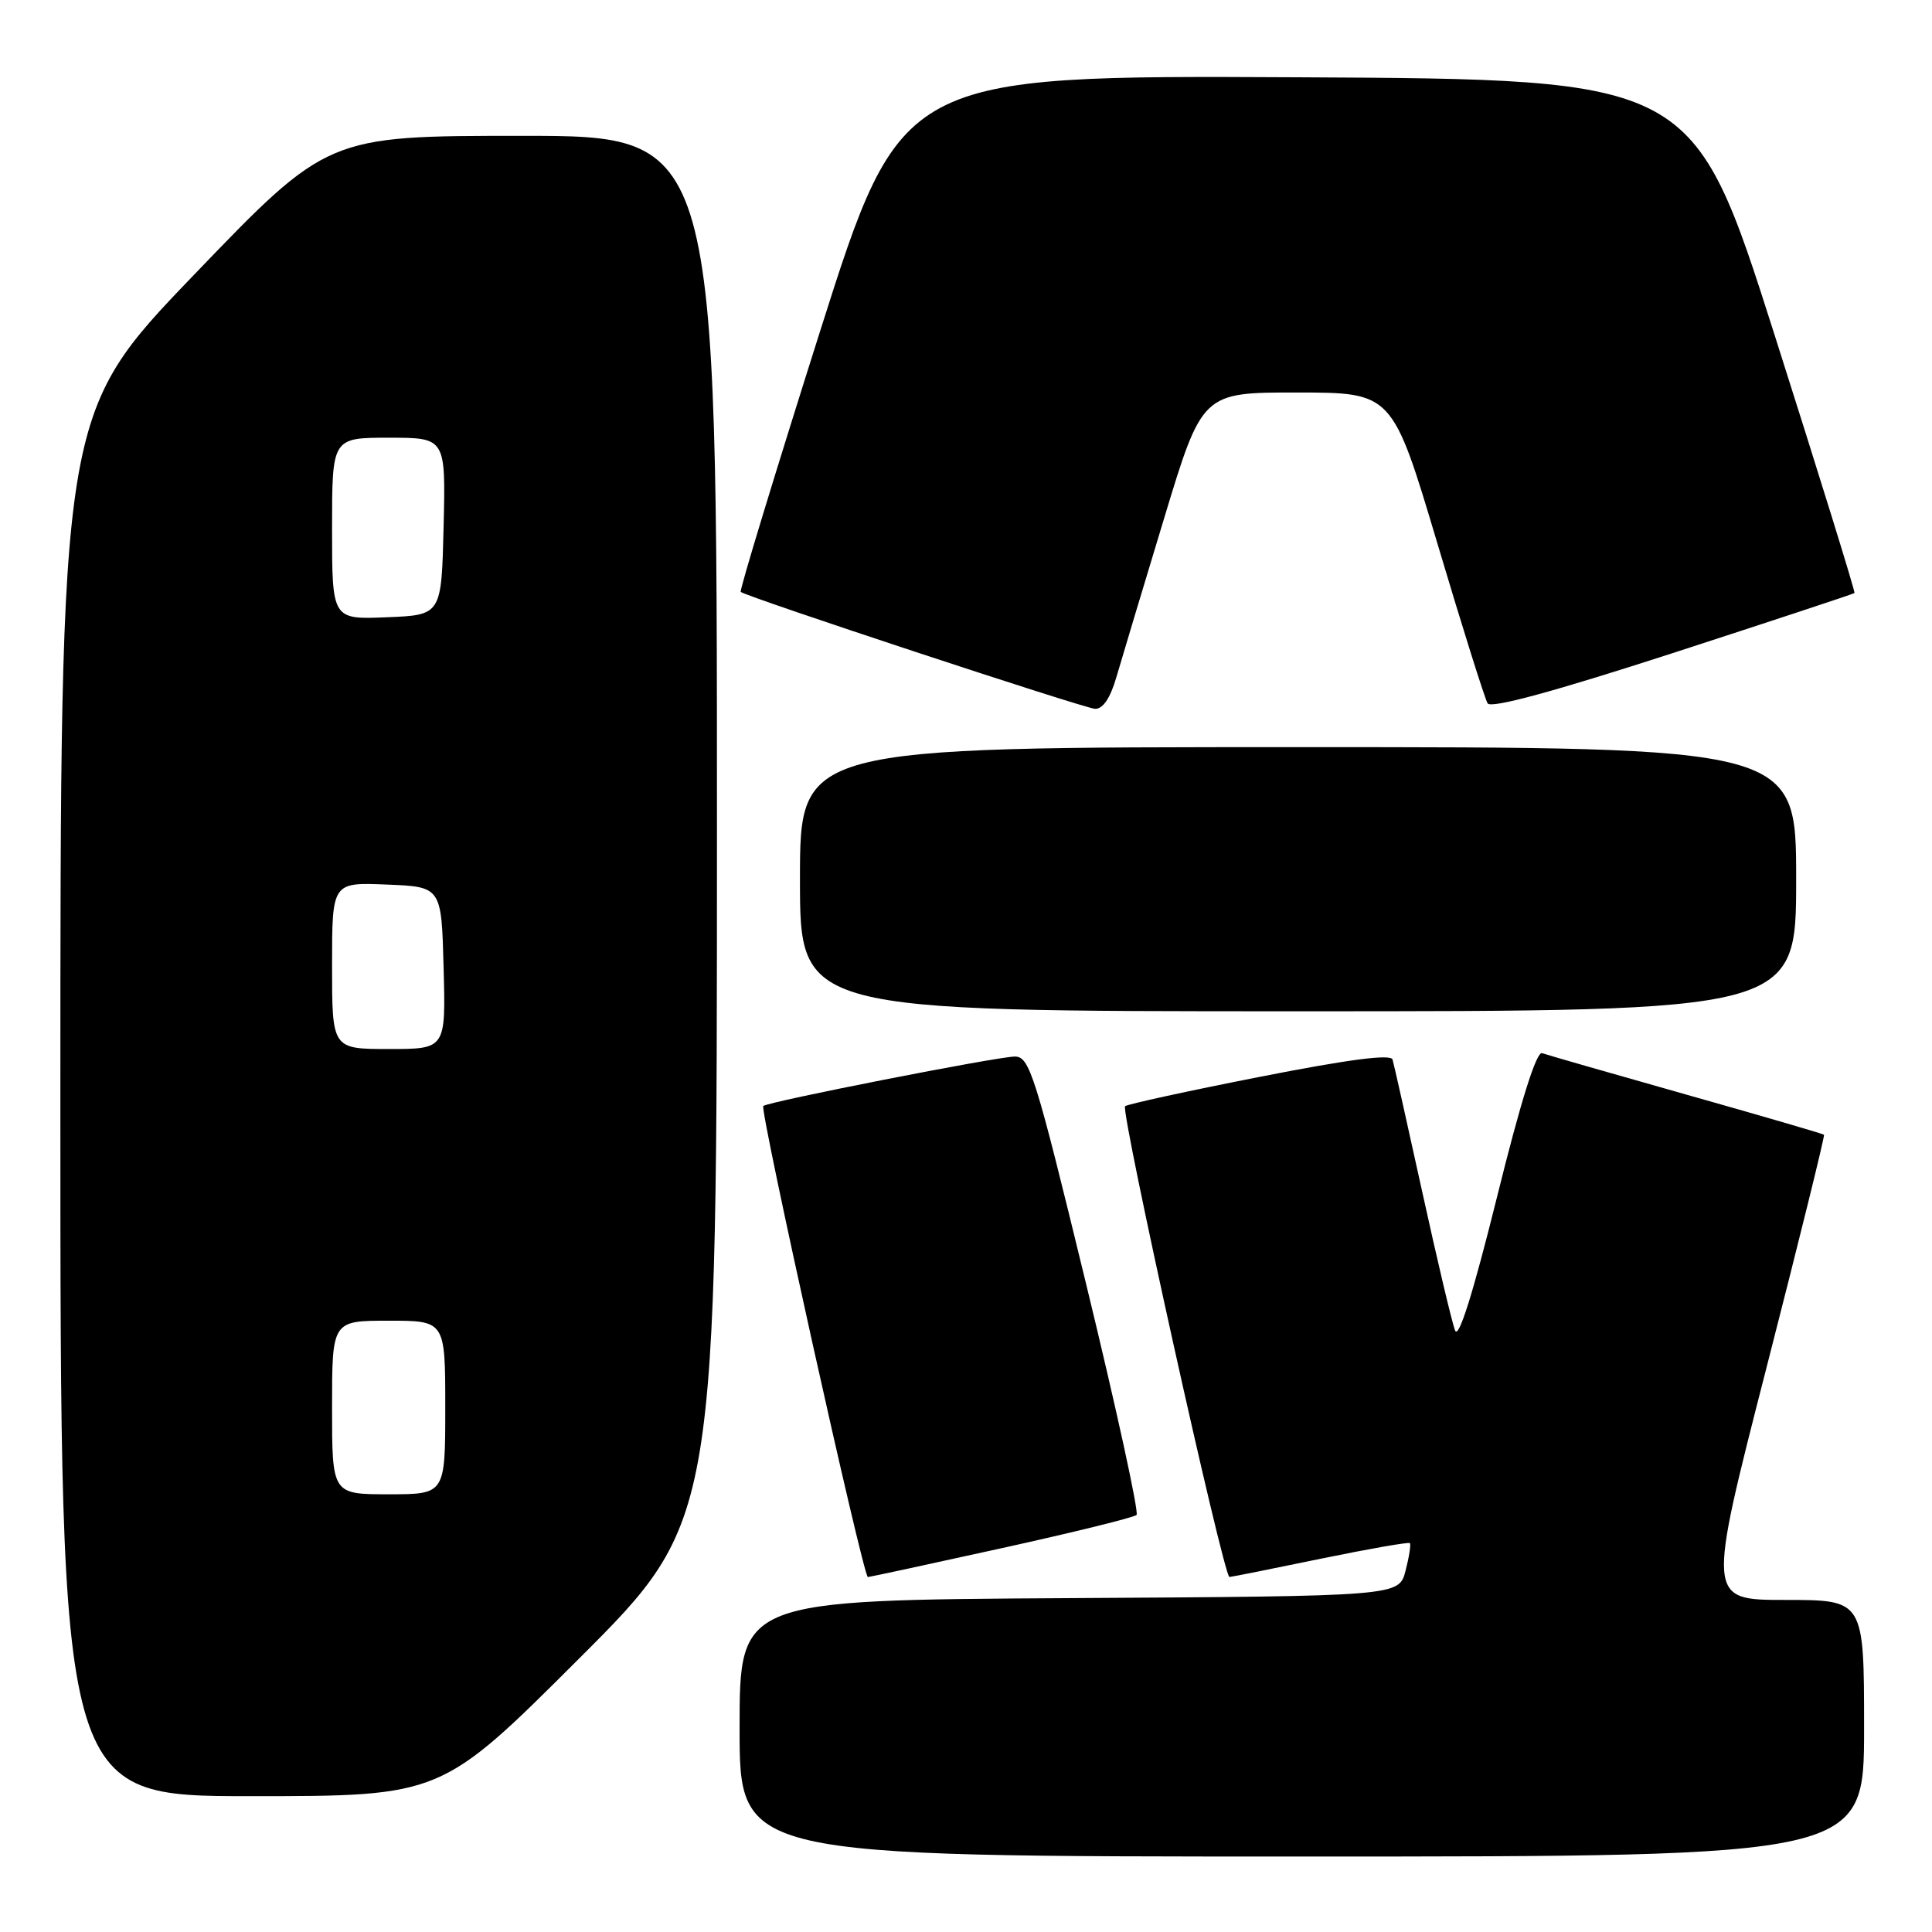 <?xml version="1.0" encoding="UTF-8" standalone="no"?>
<!DOCTYPE svg PUBLIC "-//W3C//DTD SVG 1.1//EN" "http://www.w3.org/Graphics/SVG/1.1/DTD/svg11.dtd" >
<svg xmlns="http://www.w3.org/2000/svg" xmlns:xlink="http://www.w3.org/1999/xlink" version="1.1" viewBox="0 0 256 256">
 <g >
 <path fill="currentColor"
d=" M 247.00 229.00 C 247.00 212.00 247.00 212.00 236.59 212.00 C 226.18 212.00 226.18 212.00 234.05 181.30 C 238.38 164.41 241.82 150.49 241.69 150.36 C 241.56 150.23 233.36 147.84 223.48 145.05 C 213.59 142.25 204.98 139.78 204.34 139.55 C 203.59 139.28 201.51 145.89 198.36 158.62 C 195.20 171.33 193.28 177.48 192.81 176.30 C 192.41 175.31 190.46 167.07 188.47 158.00 C 186.48 148.93 184.70 141.00 184.52 140.39 C 184.28 139.64 178.60 140.39 166.87 142.70 C 157.35 144.57 149.35 146.32 149.08 146.58 C 148.45 147.22 162.14 209.01 162.91 208.96 C 163.23 208.94 168.68 207.85 175.00 206.54 C 181.32 205.24 186.64 204.31 186.81 204.47 C 186.98 204.64 186.72 206.29 186.24 208.14 C 185.37 211.50 185.37 211.50 141.69 211.76 C 98.00 212.02 98.00 212.02 98.00 229.01 C 98.00 246.00 98.00 246.00 172.50 246.00 C 247.00 246.00 247.00 246.00 247.00 229.00 Z  M 76.74 219.76 C 95.00 201.52 95.00 201.52 95.00 109.76 C 95.00 18.00 95.00 18.00 69.20 18.00 C 43.40 18.00 43.40 18.00 25.70 36.42 C 8.00 54.84 8.00 54.84 8.00 146.42 C 8.00 238.00 8.00 238.00 33.24 238.00 C 58.48 238.00 58.48 238.00 76.74 219.76 Z  M 132.74 205.14 C 142.23 203.05 150.26 201.07 150.60 200.74 C 150.93 200.40 147.92 186.60 143.90 170.07 C 137.17 142.37 136.43 140.00 134.47 140.00 C 132.19 140.00 101.74 145.98 101.14 146.55 C 100.63 147.03 114.39 209.00 115.00 208.97 C 115.28 208.95 123.26 207.23 132.74 205.14 Z  M 238.00 116.50 C 238.00 99.00 238.00 99.00 172.00 99.00 C 106.00 99.00 106.00 99.00 106.00 116.50 C 106.00 134.00 106.00 134.00 172.00 134.00 C 238.00 134.00 238.00 134.00 238.00 116.50 Z  M 147.92 89.75 C 148.60 87.41 151.44 77.96 154.23 68.75 C 159.30 52.00 159.30 52.00 171.90 52.01 C 184.50 52.02 184.50 52.02 190.48 72.07 C 193.76 83.09 196.75 92.60 197.12 93.20 C 197.56 93.91 205.87 91.65 221.64 86.54 C 234.76 82.28 245.60 78.70 245.73 78.58 C 245.86 78.47 241.10 63.10 235.16 44.44 C 224.35 10.50 224.35 10.50 171.88 10.24 C 119.42 9.98 119.42 9.98 108.61 44.06 C 102.67 62.81 97.96 78.27 98.15 78.43 C 98.95 79.10 143.63 93.85 145.09 93.92 C 146.13 93.97 147.11 92.53 147.92 89.75 Z  M 44.00 186.50 C 44.00 175.00 44.00 175.00 51.50 175.00 C 59.00 175.00 59.00 175.00 59.00 186.50 C 59.00 198.00 59.00 198.00 51.50 198.00 C 44.00 198.00 44.00 198.00 44.00 186.50 Z  M 44.00 127.96 C 44.00 116.91 44.00 116.91 51.25 117.21 C 58.50 117.50 58.50 117.50 58.78 128.25 C 59.07 139.00 59.07 139.00 51.53 139.00 C 44.00 139.00 44.00 139.00 44.00 127.96 Z  M 44.00 70.04 C 44.00 58.00 44.00 58.00 51.53 58.00 C 59.06 58.00 59.06 58.00 58.78 69.75 C 58.50 81.50 58.50 81.50 51.25 81.79 C 44.00 82.09 44.00 82.09 44.00 70.04 Z "/>
</g>
</svg>